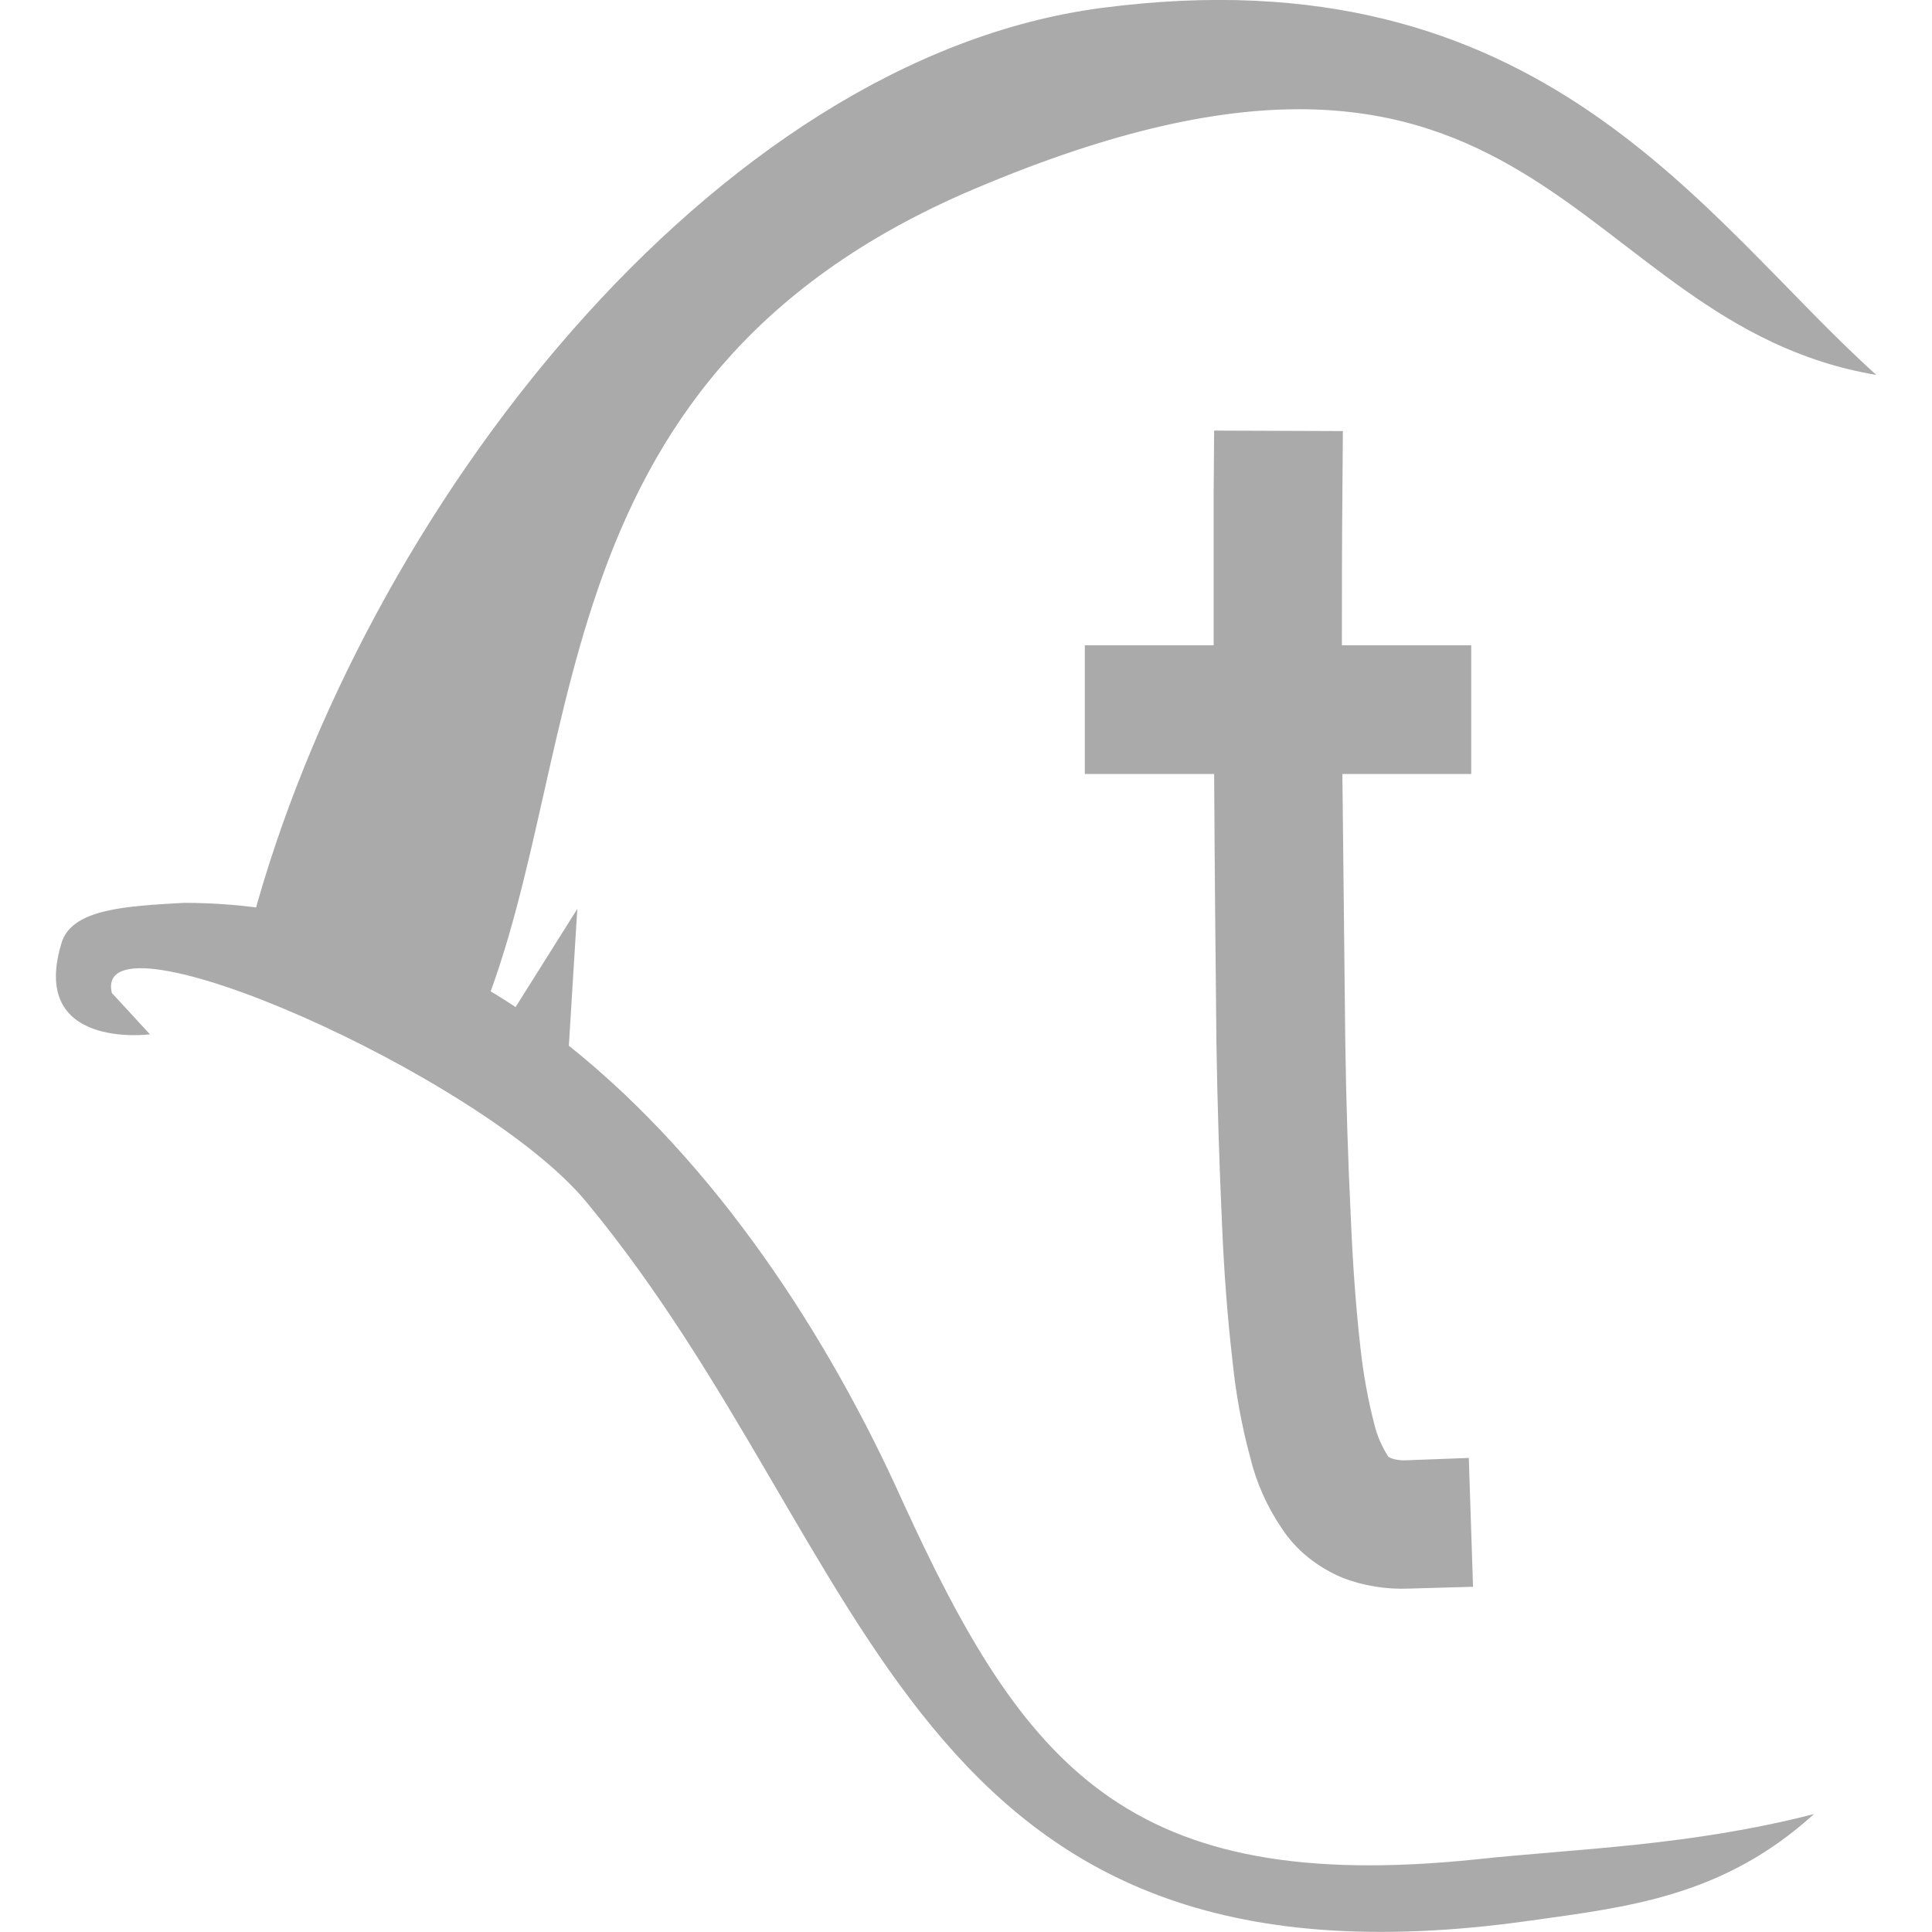 
<svg xmlns="http://www.w3.org/2000/svg" xmlns:xlink="http://www.w3.org/1999/xlink" width="16px" height="16px" viewBox="0 0 16 16" version="1.1">
<g id="surface1">
<path style=" stroke:none;fill-rule:nonzero;fill:#aaaaaa;fill-opacity:1;" d="M 9.121 0.066 C 12.777 -0.414 14.109 1.82 15.539 3.105 C 12.988 2.676 12.758 -0.426 8.066 1.566 C 4.316 3.156 4.91 6.43 3.895 8.621 L 2.086 7.641 C 3 4.23 5.91 0.488 9.121 0.066 Z M 9.121 0.066 "/>
<path style=" stroke:none;fill-rule:evenodd;fill:#aaaaaa;fill-opacity:1;" d="M 10.055 6.41 C 10.059 7.152 10.066 7.898 10.074 8.645 C 10.082 9.148 10.098 9.652 10.121 10.156 C 10.137 10.531 10.164 10.898 10.207 11.27 C 10.234 11.535 10.281 11.801 10.352 12.062 C 10.402 12.273 10.492 12.477 10.617 12.66 C 10.738 12.844 10.914 12.98 11.117 13.066 C 11.289 13.133 11.48 13.164 11.668 13.156 L 12.199 13.141 L 12.164 12.074 L 11.633 12.094 C 11.594 12.094 11.555 12.09 11.516 12.074 C 11.508 12.07 11.5 12.066 11.496 12.062 C 11.445 11.98 11.406 11.895 11.383 11.801 C 11.328 11.59 11.289 11.371 11.266 11.156 C 11.227 10.809 11.203 10.461 11.188 10.109 C 11.164 9.617 11.148 9.121 11.141 8.629 C 11.133 7.891 11.125 7.148 11.117 6.41 L 12.184 6.41 L 12.184 5.344 L 11.113 5.344 C 11.113 4.93 11.113 4.516 11.117 4.105 L 11.121 3.57 L 10.055 3.566 L 10.051 4.098 C 10.051 4.512 10.051 4.93 10.051 5.344 L 8.984 5.344 L 8.984 6.41 Z M 1.523 7.477 C 1.027 7.504 0.617 7.531 0.516 7.789 C 0.223 8.699 1.242 8.566 1.242 8.566 L 0.926 8.223 C 0.754 7.484 3.988 8.906 4.855 9.953 C 7.277 12.879 7.469 16.641 12.672 15.906 C 13.473 15.793 14.266 15.711 15.023 15.023 C 13.988 15.289 13.059 15.309 12.23 15.398 C 9.336 15.699 8.48 14.629 7.477 12.438 C 6.863 11.07 5.934 9.637 4.711 8.66 L 4.781 7.527 L 4.27 8.34 C 3.465 7.809 2.551 7.477 1.523 7.477 Z M 1.523 7.477 "/>
</g>
</svg>
